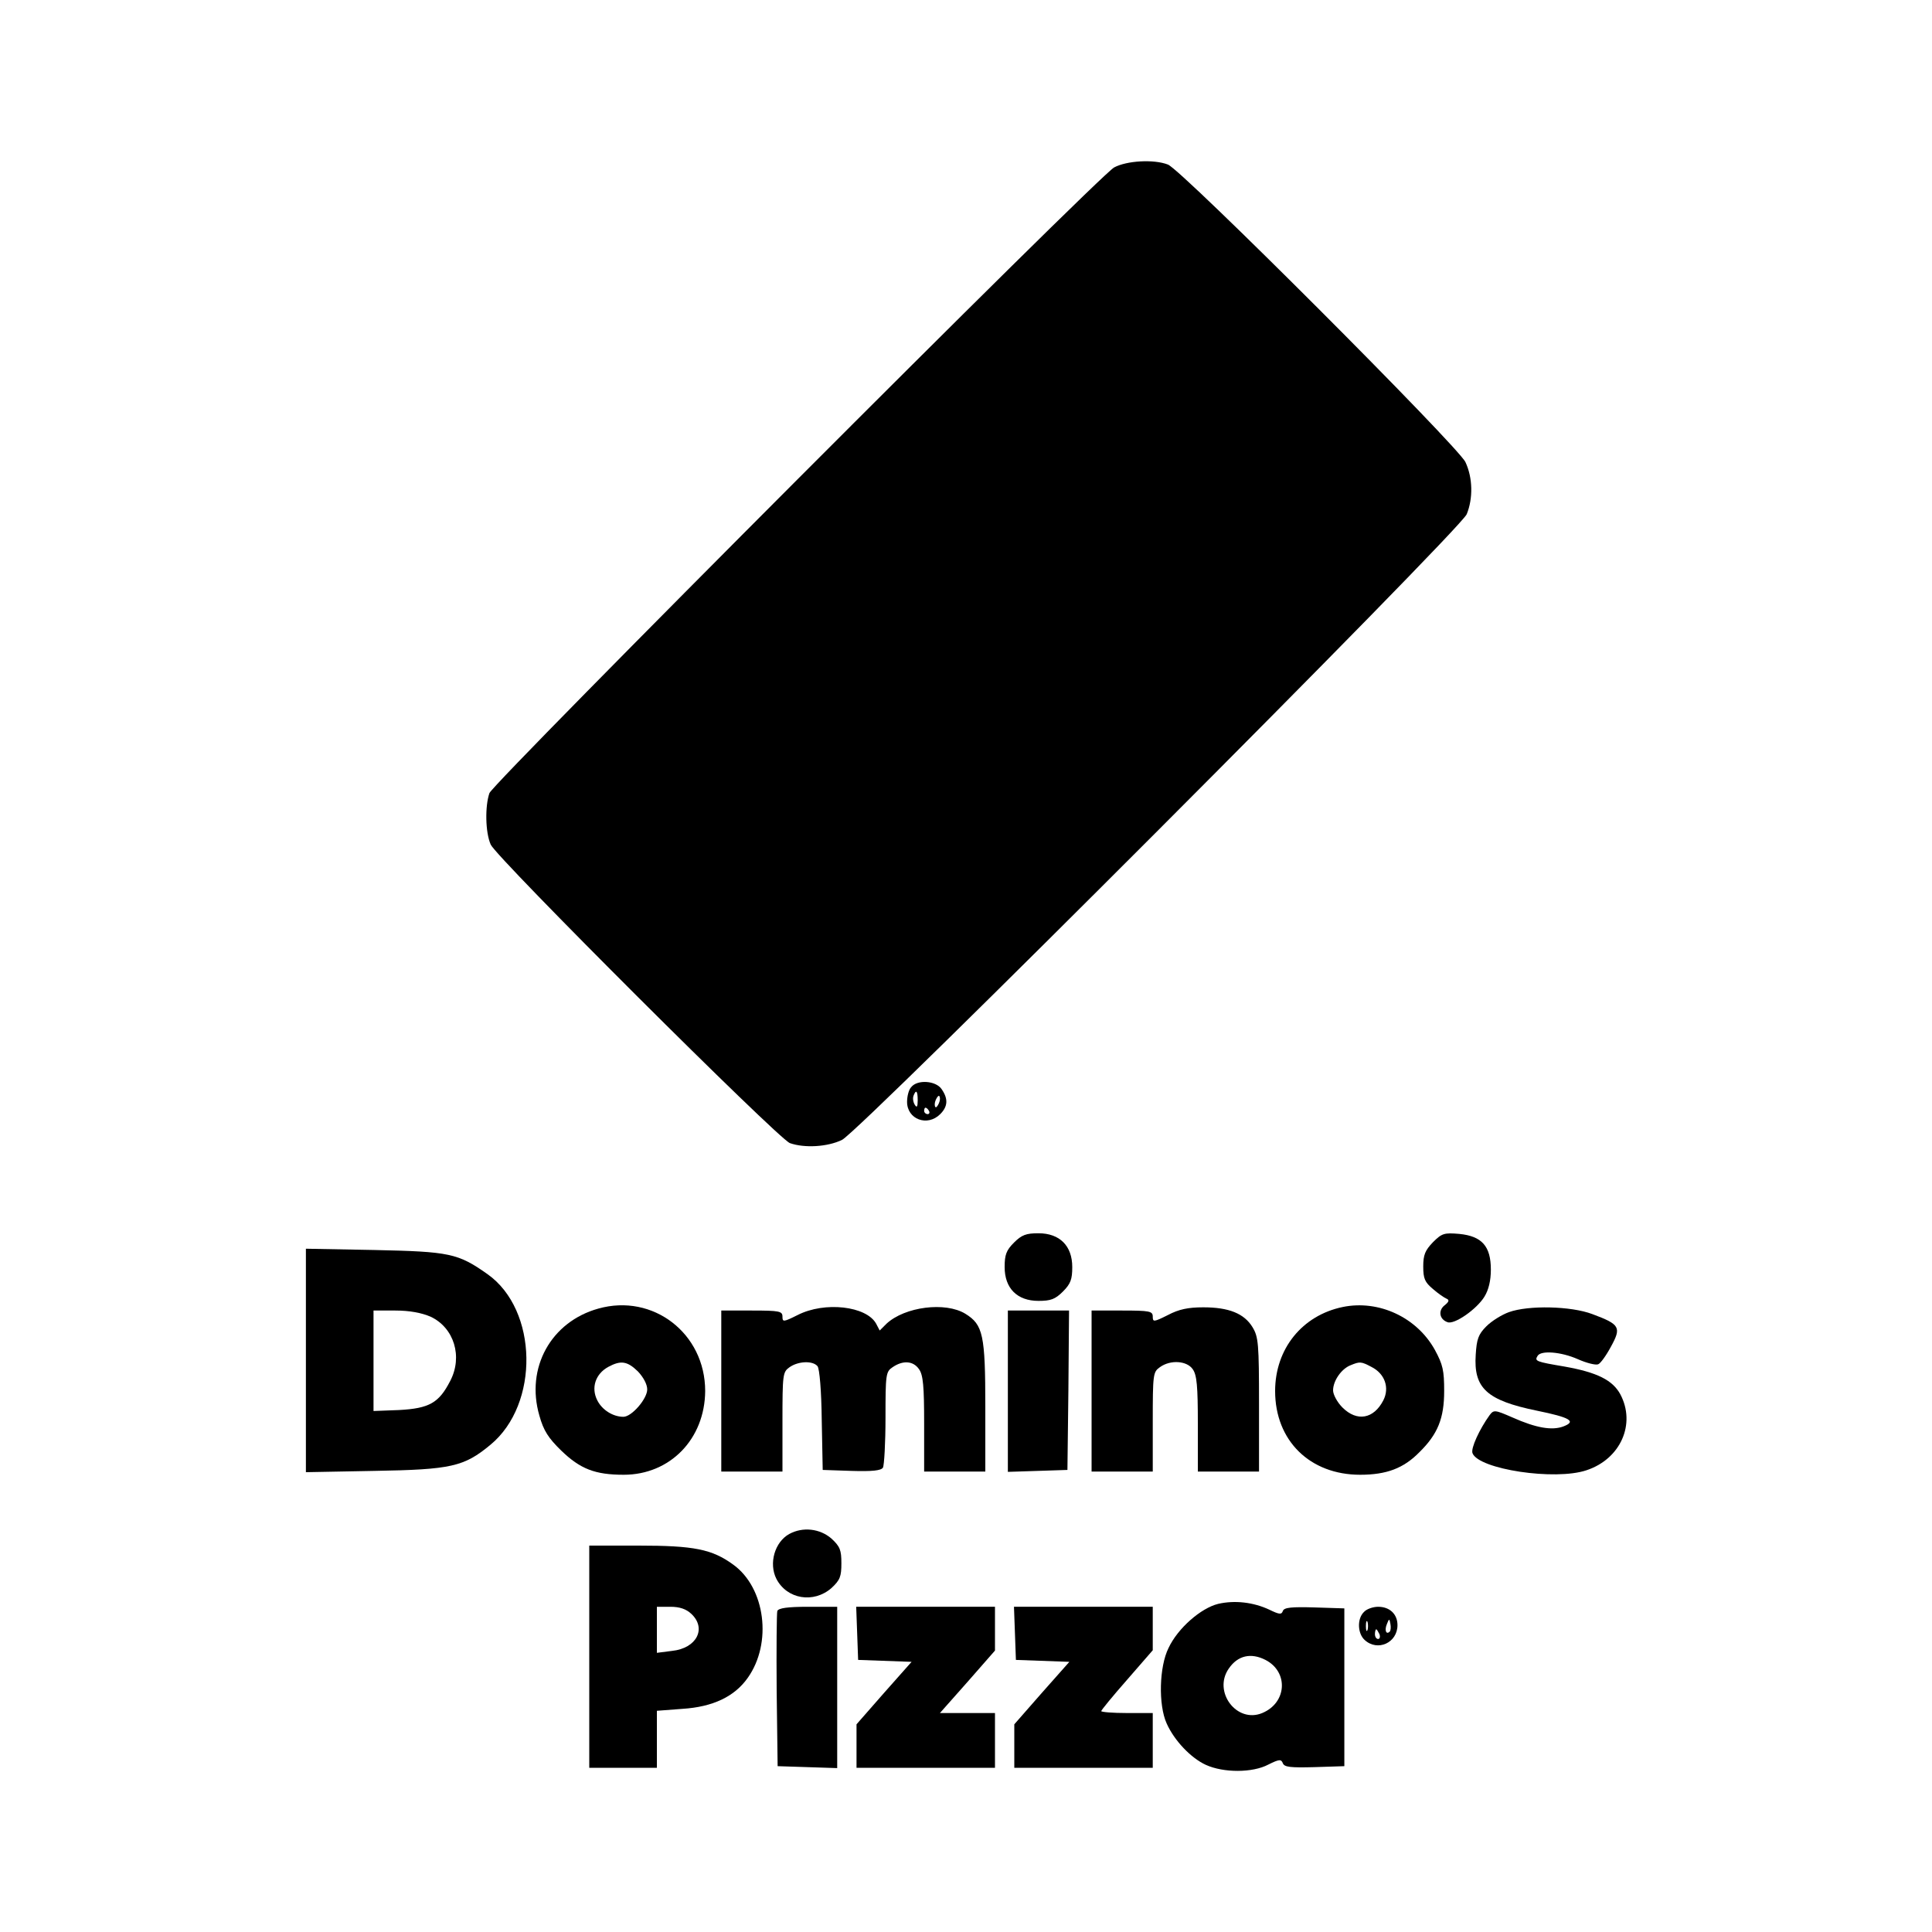<?xml version="1.0" standalone="no"?>
<!DOCTYPE svg PUBLIC "-//W3C//DTD SVG 20010904//EN"
 "http://www.w3.org/TR/2001/REC-SVG-20010904/DTD/svg10.dtd">
<svg version="1.0" xmlns="http://www.w3.org/2000/svg"
 width="600pt" height="600pt" viewBox="0 0 600 600"
 preserveAspectRatio="xMidYMid meet">
<g transform="translate(0,600) scale(0.1,-0.1)"
fill="#000000" stroke="none">
<path d="M3460 5480 c-48 -26 -1926 -1908 -1940 -1943 -14 -40 -13 -122 4
-160 18 -41 892 -913 929 -927 45 -16 117 -12 162 10 57 28 1918 1892 1940
1943 20 49 19 113 -4 162 -23 49 -882 909 -924 924 -44 17 -128 12 -167 -9z"/>
<path d="M2830 2624 c-8 -8 -13 -29 -13 -46 0 -54 63 -78 103 -38 24 24 25 48
4 78 -18 26 -75 30 -94 6z m20 -41 c0 -21 -3 -24 -9 -14 -5 8 -7 20 -4 28 8
21 13 15 13 -14z m66 -9 c-4 -9 -9 -15 -11 -12 -3 3 -3 13 1 22 4 9 9 15 11
12 3 -3 3 -13 -1 -22z m-31 -24 c3 -5 1 -10 -4 -10 -6 0 -11 5 -11 10 0 6 2
10 4 10 3 0 8 -4 11 -10z"/>
<path d="M3149 2141 c-24 -24 -29 -38 -29 -76 0 -66 39 -105 105 -105 38 0 52
5 76 29 24 24 29 38 29 76 0 66 -39 105 -105 105 -38 0 -52 -5 -76 -29z"/>
<path d="M4450 2142 c-24 -25 -30 -39 -30 -75 0 -38 5 -49 30 -70 16 -14 35
-27 42 -30 10 -4 8 -10 -6 -21 -20 -16 -16 -43 9 -52 21 -9 91 40 115 79 13
21 20 50 20 84 0 73 -28 104 -98 111 -47 4 -54 2 -82 -26z"/>
<path d="M950 1775 l0 -347 213 4 c238 4 278 13 360 81 153 126 148 419 -9
530 -92 65 -118 70 -351 75 l-213 4 0 -347z m387 136 c73 -34 101 -124 61
-200 -35 -68 -65 -85 -159 -90 l-79 -3 0 156 0 156 68 0 c44 0 81 -7 109 -19z"/>
<path d="M1858 1936 c-147 -41 -226 -184 -183 -332 13 -47 28 -70 68 -109 59
-57 105 -75 194 -75 144 0 252 111 253 260 0 179 -162 304 -332 256z m123
-195 c17 -18 29 -40 29 -56 0 -29 -48 -85 -74 -85 -32 0 -66 21 -81 51 -20 39
-6 82 34 104 39 21 59 18 92 -14z"/>
<path d="M4170 1941 c-126 -26 -210 -130 -210 -261 0 -154 108 -260 264 -260
82 0 135 20 184 70 57 56 77 105 77 190 0 64 -4 82 -29 128 -56 101 -174 156
-286 133z m89 -186 c42 -21 57 -65 37 -104 -30 -58 -82 -67 -127 -22 -16 16
-29 40 -29 53 0 30 26 67 54 78 29 12 33 12 65 -5z"/>
<path d="M2477 1916 c-44 -22 -47 -22 -47 -5 0 17 -9 19 -95 19 l-95 0 0 -250
0 -250 95 0 95 0 0 154 c0 149 1 155 22 170 27 19 72 21 87 3 6 -8 12 -75 13
-168 l3 -154 89 -3 c65 -2 92 1 98 10 4 7 8 77 8 155 0 135 1 143 22 157 32
22 64 20 82 -6 13 -18 16 -53 16 -170 l0 -148 95 0 95 0 0 200 c0 225 -7 256
-62 290 -62 38 -188 22 -245 -31 l-21 -21 -11 21 c-30 55 -160 70 -244 27z"/>
<path d="M3627 1916 c-44 -22 -47 -22 -47 -5 0 17 -9 19 -95 19 l-95 0 0 -250
0 -250 95 0 95 0 0 154 c0 149 1 155 22 170 33 24 84 20 102 -6 13 -18 16 -53
16 -170 l0 -148 95 0 95 0 0 208 c0 190 -2 210 -20 240 -26 43 -74 62 -153 62
-47 0 -76 -6 -110 -24z"/>
<path d="M4686 1925 c-22 -8 -53 -27 -70 -44 -25 -25 -30 -40 -33 -88 -7 -104
34 -142 190 -174 103 -21 124 -33 82 -49 -35 -13 -84 -5 -158 28 -55 24 -58
24 -71 7 -31 -43 -59 -103 -53 -118 19 -50 256 -86 354 -53 106 35 154 144
105 236 -24 44 -72 68 -173 86 -89 15 -94 17 -84 33 10 18 73 13 125 -10 27
-12 55 -19 63 -16 7 2 25 27 40 55 33 60 28 69 -58 101 -66 25 -198 28 -259 6z"/>
<path d="M3130 1680 l0 -251 93 3 92 3 3 248 2 247 -95 0 -95 0 0 -250z"/>
<path d="M2451 1236 c-45 -25 -64 -91 -40 -139 33 -64 116 -77 171 -29 27 25
31 36 31 77 0 41 -4 52 -31 77 -36 31 -89 37 -131 14z"/>
<path d="M1830 855 l0 -345 105 0 105 0 0 89 0 88 79 6 c95 6 162 38 203 96
77 108 55 280 -45 352 -66 48 -122 59 -294 59 l-153 0 0 -345z m317 133 c48
-45 17 -107 -60 -115 l-47 -6 0 72 0 71 42 0 c29 0 49 -7 65 -22z"/>
<path d="M3783 1019 c-53 -13 -125 -75 -154 -137 -29 -58 -32 -176 -6 -234 24
-54 76 -108 122 -129 55 -25 145 -25 194 1 34 17 40 17 45 4 5 -12 23 -14 98
-12 l93 3 0 245 0 245 -93 3 c-71 2 -94 0 -98 -11 -4 -12 -11 -11 -42 4 -49
23 -107 30 -159 18z m147 -174 c72 -37 67 -133 -10 -165 -79 -33 -154 66 -104
138 28 41 69 50 114 27z"/>
<path d="M2414 997 c-2 -7 -3 -118 -2 -247 l3 -235 93 -3 92 -3 0 251 0 250
-90 0 c-64 0 -92 -4 -96 -13z"/>
<path d="M2662 928 l3 -83 83 -3 83 -3 -86 -97 -85 -97 0 -67 0 -68 215 0 215
0 0 85 0 85 -85 0 -86 0 86 97 85 97 0 68 0 68 -215 0 -216 0 3 -82z"/>
<path d="M3152 928 l3 -83 83 -3 83 -3 -86 -97 -85 -97 0 -67 0 -68 215 0 215
0 0 85 0 85 -80 0 c-44 0 -80 3 -80 6 0 3 36 47 80 97 l80 92 0 67 0 68 -215
0 -216 0 3 -82z"/>
<path d="M4236 994 c-22 -21 -20 -67 2 -87 40 -37 102 -9 102 46 0 34 -24 57
-60 57 -16 0 -36 -7 -44 -16z m11 -56 c-3 -7 -5 -2 -5 12 0 14 2 19 5 13 2 -7
2 -19 0 -25z m69 -5 c-11 -11 -17 4 -9 23 7 18 8 18 11 1 2 -10 1 -21 -2 -24z
m-32 -8 c3 -8 1 -15 -4 -15 -6 0 -10 7 -10 15 0 8 2 15 4 15 2 0 6 -7 10 -15z"/>
</g>
</svg>

